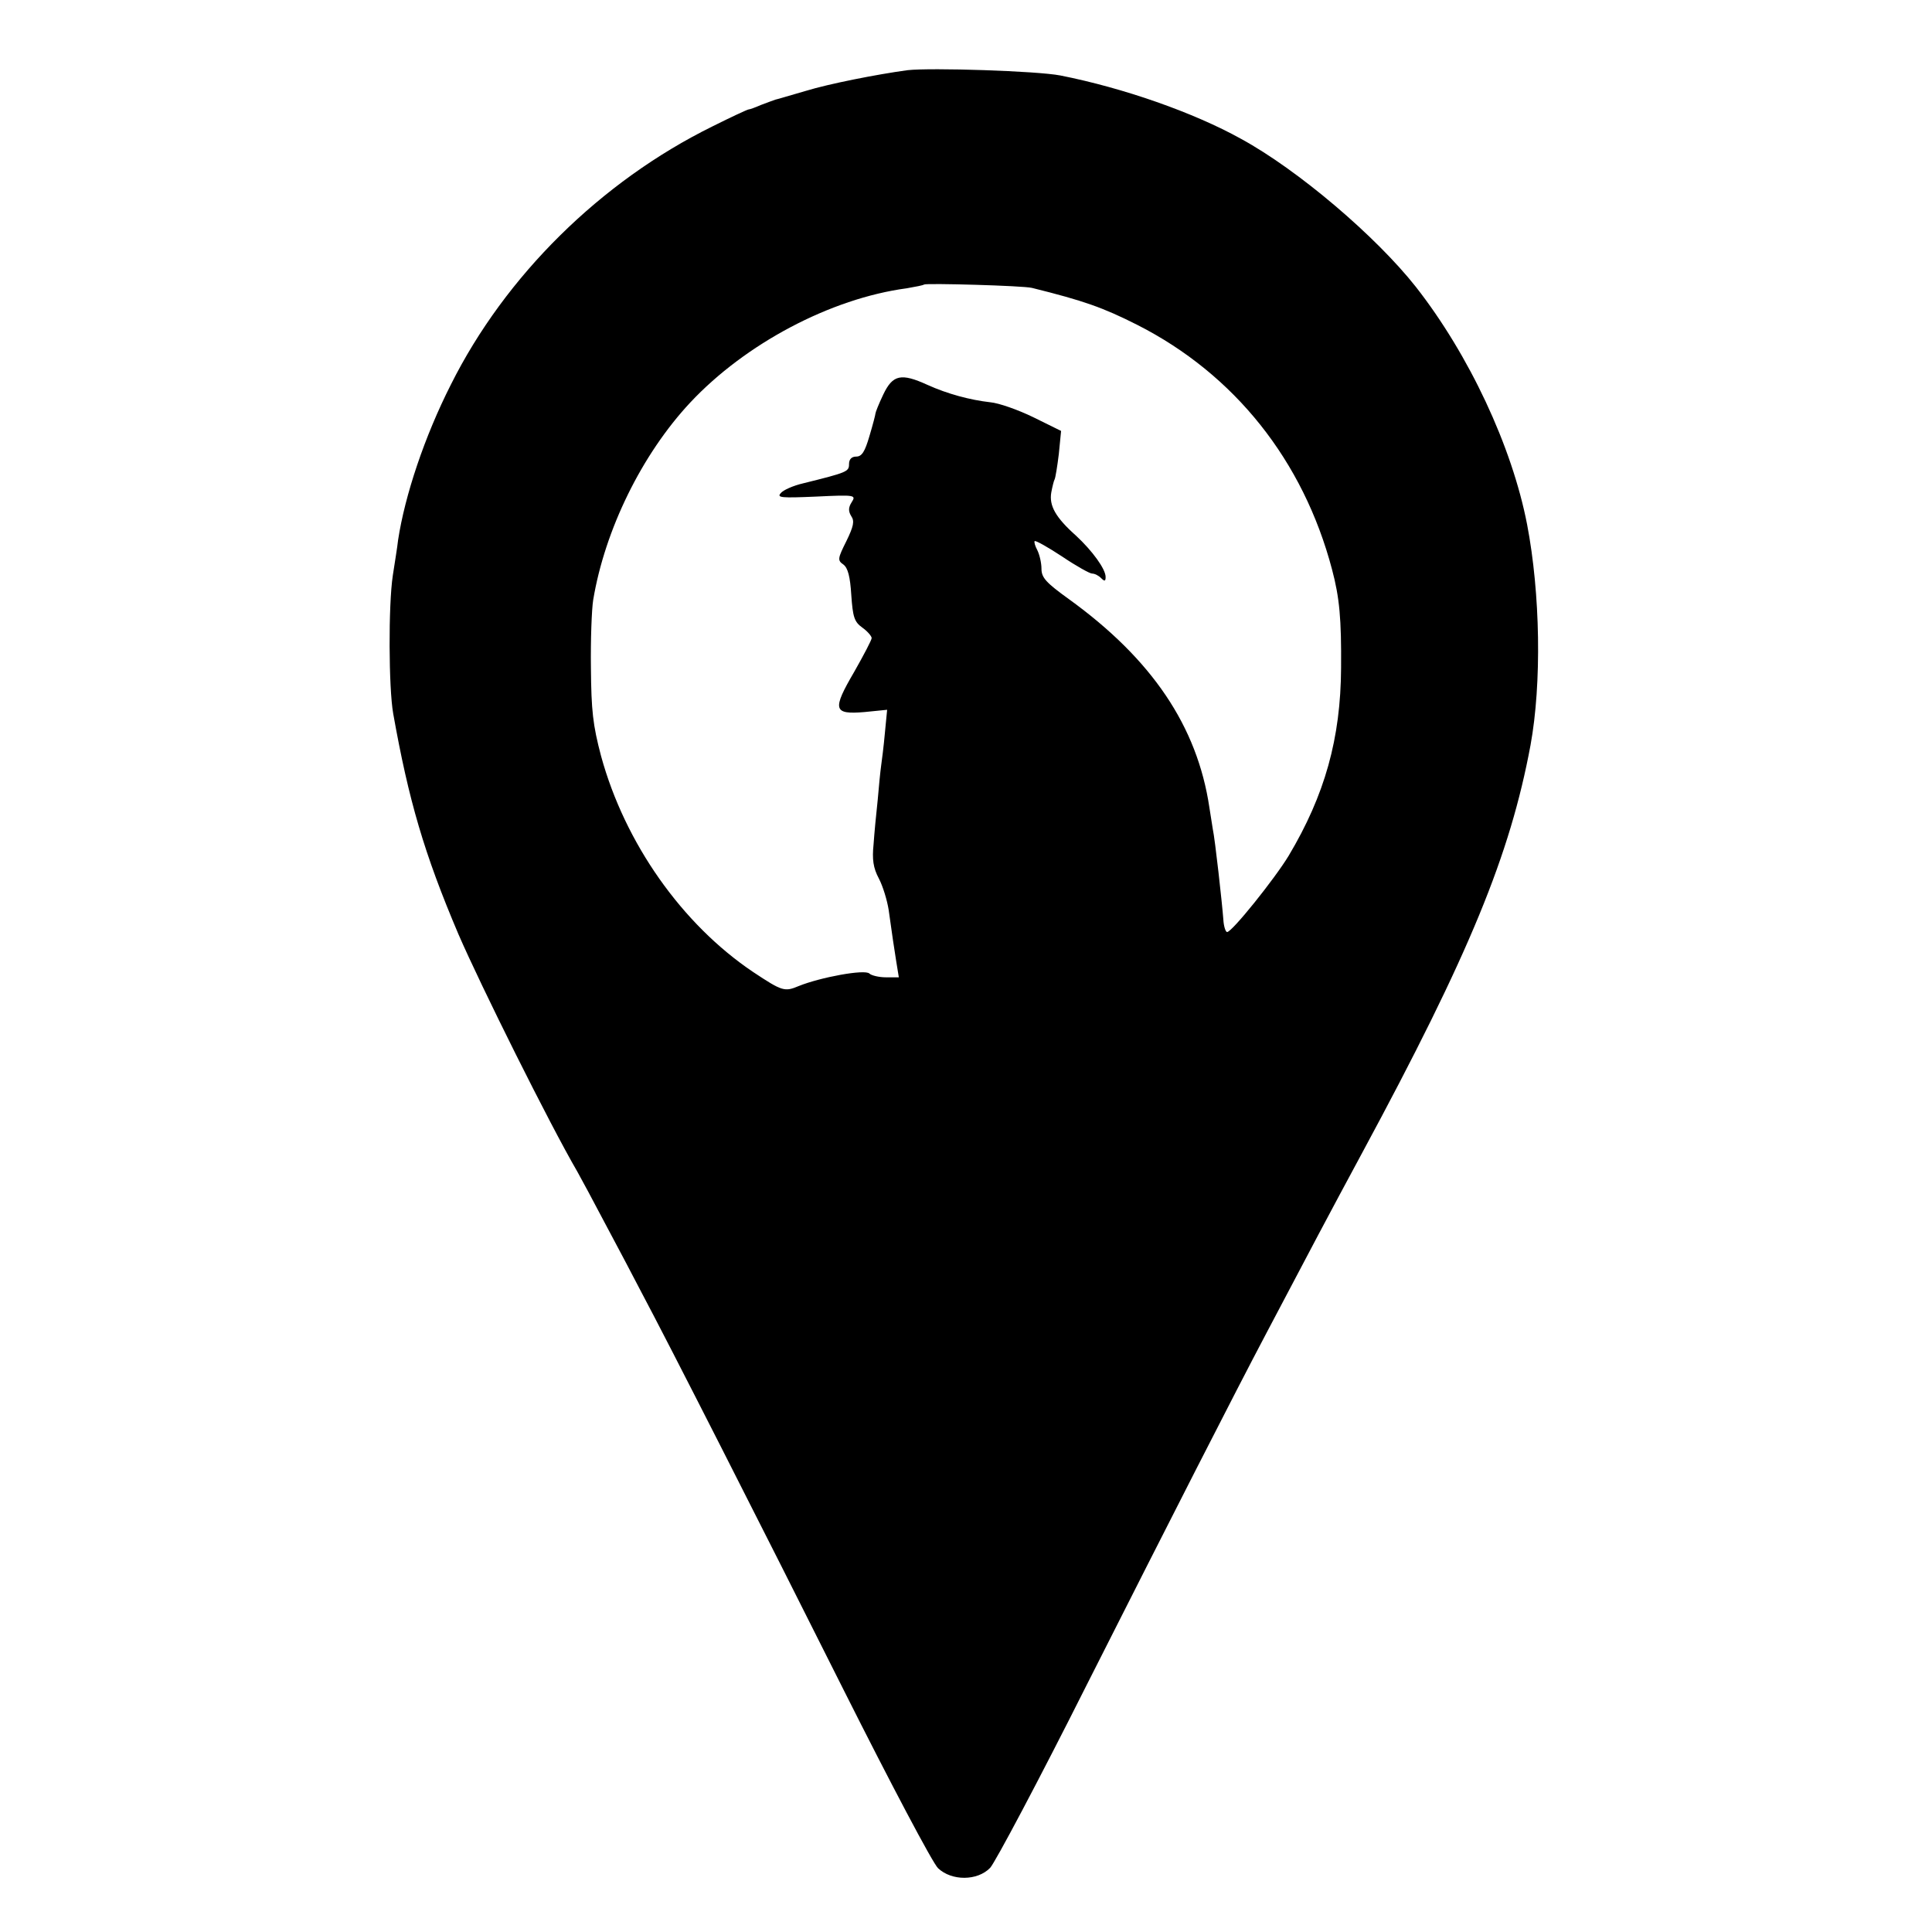 <?xml version="1.0" standalone="no"?>
<!DOCTYPE svg PUBLIC "-//W3C//DTD SVG 20010904//EN"
 "http://www.w3.org/TR/2001/REC-SVG-20010904/DTD/svg10.dtd">
<svg version="1.0" xmlns="http://www.w3.org/2000/svg"
 width="512pt" height="512pt" viewBox="0 0 512 512"
 preserveAspectRatio="xMidYMid meet">
<g transform="translate(0,512) scale(0.1,-0.1)"
fill="#000000" stroke="none">
<path d="M2405 4934 c-81 -11 -208 -36 -270 -55 -39 -11 -74 -22 -80 -23 -5
-2 -23 -8 -38 -14 -16 -7 -30 -12 -33 -12 -3 0 -46 -20 -96 -45 -296 -146
-549 -396 -693 -684 -70 -138 -122 -294 -140 -412 -2 -19 -9 -61 -14 -94 -12
-79 -11 -298 1 -366 41 -230 82 -371 173 -585 59 -136 241 -502 315 -629 9
-16 43 -79 75 -140 32 -60 75 -141 95 -180 73 -137 317 -617 537 -1056 123
-245 235 -457 249 -470 36 -34 104 -34 138 1 13 14 129 232 256 485 227 449
390 769 475 930 119 226 166 315 255 480 285 528 392 790 446 1080 30 164 26
403 -9 585 -40 207 -154 450 -295 630 -105 133 -311 309 -463 392 -126 70
-312 135 -479 168 -62 12 -343 21 -405 14z m330 -577 c137 -34 188 -52 279
-98 258 -131 440 -360 516 -648 20 -75 25 -132 24 -261 -1 -187 -43 -337 -139
-498 -37 -61 -150 -202 -163 -202 -4 0 -9 15 -10 33 -3 41 -22 213 -28 240 -2
12 -6 38 -9 57 -32 215 -152 393 -372 552 -61 44 -73 57 -73 81 0 15 -5 37
-11 49 -6 11 -9 22 -7 24 3 2 35 -16 73 -41 37 -25 73 -45 79 -45 7 0 17 -5
24 -12 9 -9 12 -9 12 3 0 21 -35 69 -78 109 -55 49 -72 80 -66 115 3 16 7 32
9 35 2 4 7 34 11 67 l6 61 -73 36 c-41 20 -92 38 -115 40 -53 6 -113 22 -166
46 -70 32 -92 27 -117 -25 -12 -25 -21 -48 -21 -51 0 -3 -7 -30 -16 -60 -12
-41 -20 -54 -35 -54 -12 0 -19 -7 -19 -20 0 -20 -5 -22 -122 -51 -26 -6 -53
-18 -59 -26 -11 -12 2 -13 94 -9 104 5 106 4 94 -15 -9 -14 -9 -24 -1 -37 9
-13 6 -27 -13 -66 -23 -46 -24 -51 -8 -62 12 -9 18 -32 21 -81 4 -58 8 -71 29
-86 14 -10 25 -23 25 -28 0 -5 -21 -45 -46 -89 -59 -101 -56 -114 27 -107 l60
6 -6 -62 c-3 -34 -8 -73 -10 -87 -2 -14 -6 -54 -9 -90 -4 -36 -9 -89 -11 -118
-4 -39 -1 -62 14 -90 11 -21 22 -58 26 -83 11 -77 13 -93 20 -136 l7 -43 -34
0 c-19 0 -39 5 -44 10 -12 12 -130 -10 -187 -33 -38 -16 -44 -14 -121 37 -189
127 -340 342 -403 572 -22 83 -26 121 -27 234 -1 74 2 155 6 180 31 186 129
386 257 523 146 156 372 276 574 303 23 4 44 8 46 10 5 4 263 -3 286 -9z"/>
</g>
</svg>
